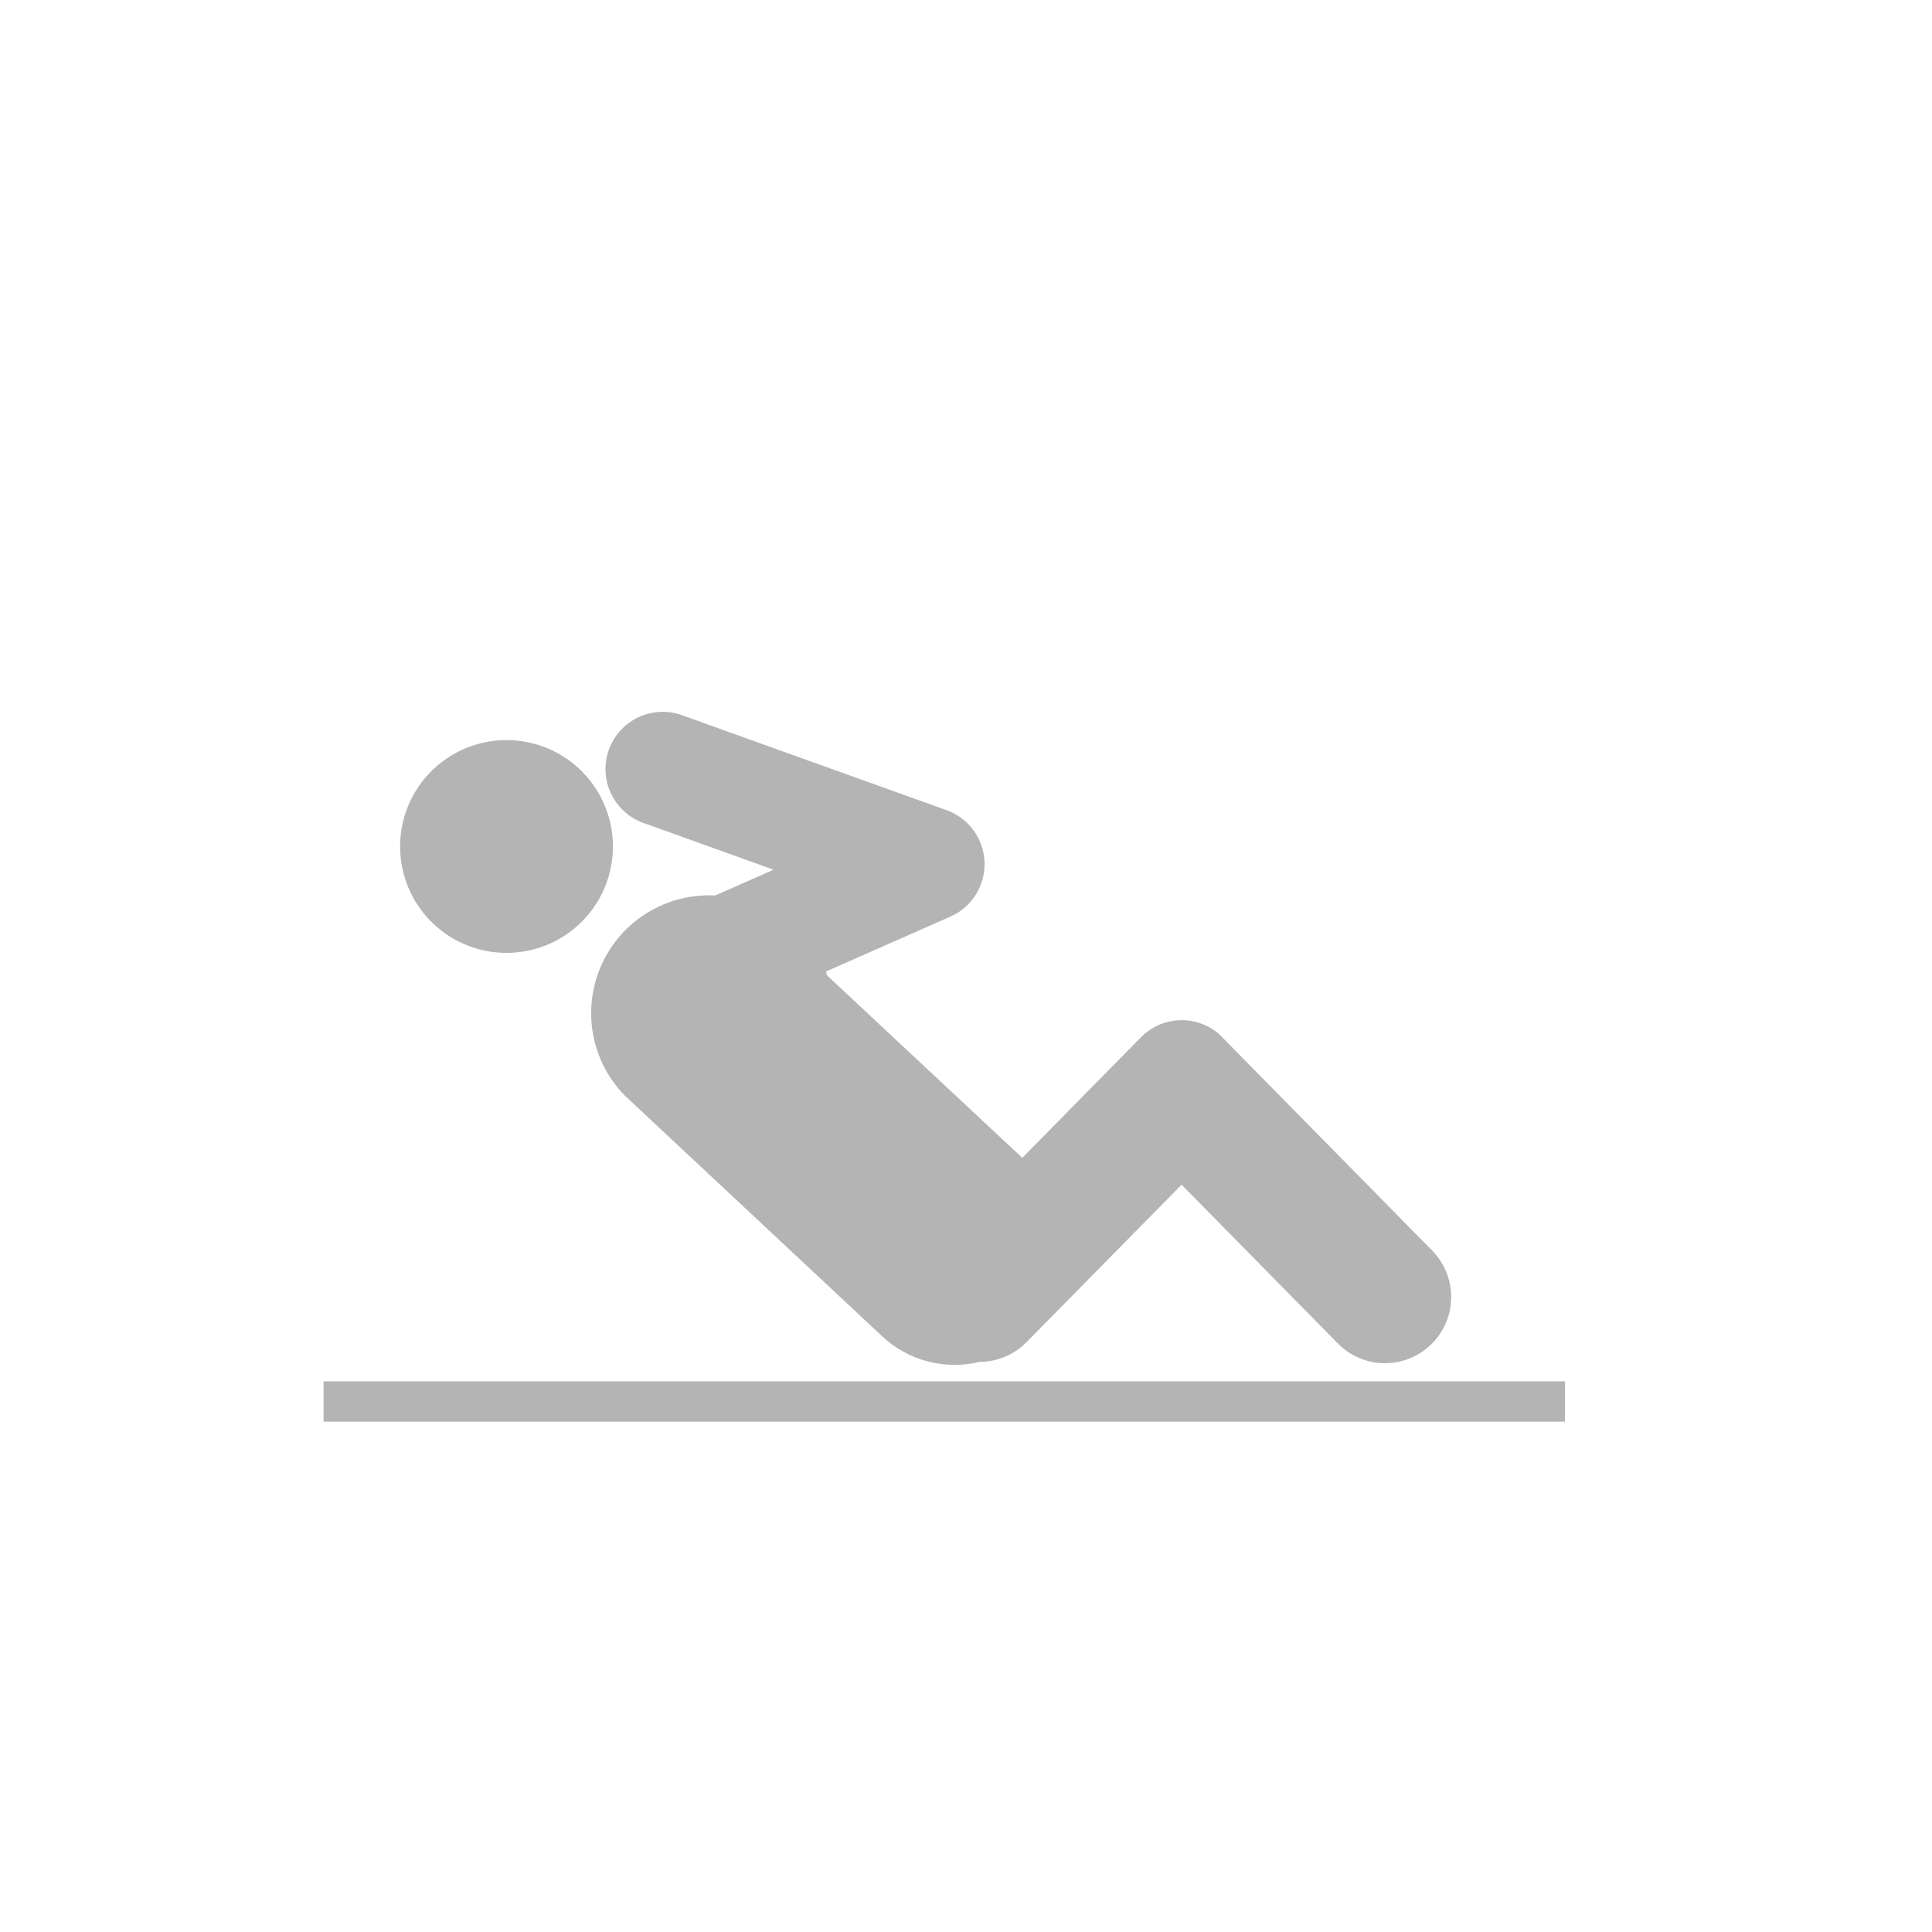 <svg width="64" height="64" viewBox="0 0 64 64" fill="none" xmlns="http://www.w3.org/2000/svg">
<rect width="64" height="64" fill="white"/>
<path d="M19.524 25.83C19.962 26.373 20.228 27.034 20.29 27.728C20.352 28.423 20.206 29.12 19.872 29.732C19.537 30.344 19.029 30.843 18.41 31.165C17.792 31.488 17.092 31.62 16.399 31.545C15.706 31.47 15.05 31.191 14.516 30.743C13.981 30.295 13.591 29.699 13.396 29.03C13.2 28.361 13.207 27.648 13.416 26.983C13.626 26.318 14.027 25.73 14.571 25.293C15.299 24.708 16.23 24.436 17.159 24.537C18.087 24.637 18.938 25.102 19.524 25.83ZM10.719 45.759H51.843V47.094H10.719V45.759ZM47.377 44.566C46.958 44.959 46.402 45.171 45.828 45.158C45.254 45.144 44.709 44.906 44.309 44.494L39.142 39.245L34.017 44.449C33.813 44.659 33.569 44.826 33.3 44.94C33.03 45.055 32.741 45.114 32.448 45.114C31.886 45.251 31.298 45.246 30.738 45.101C30.178 44.955 29.662 44.673 29.238 44.28L20.683 36.279C20.137 35.716 19.773 35.001 19.64 34.228C19.506 33.455 19.608 32.66 19.933 31.946C20.257 31.232 20.79 30.633 21.46 30.226C22.13 29.818 22.908 29.623 23.691 29.664L25.626 28.81L21.24 27.234L21.387 27.287C21.143 27.21 20.918 27.085 20.723 26.919C20.529 26.753 20.37 26.55 20.256 26.321C20.142 26.092 20.076 25.843 20.061 25.587C20.046 25.332 20.083 25.077 20.169 24.836C20.255 24.596 20.389 24.375 20.563 24.188C20.737 24 20.947 23.85 21.18 23.745C21.413 23.641 21.665 23.585 21.921 23.58C22.176 23.576 22.43 23.623 22.667 23.719L31.366 26.842C31.722 26.972 32.03 27.204 32.253 27.51C32.475 27.816 32.601 28.181 32.614 28.559C32.628 28.937 32.528 29.31 32.328 29.631C32.128 29.952 31.837 30.206 31.492 30.36L27.369 32.18L27.388 32.304L33.865 38.355L36.065 36.119L36.196 35.984L37.807 34.35C38.144 34.013 38.595 33.815 39.072 33.797C39.548 33.778 40.014 33.939 40.376 34.248L42.207 36.108L42.217 36.117L47.441 41.425C47.644 41.631 47.803 41.874 47.912 42.142C48.02 42.409 48.074 42.695 48.072 42.984C48.069 43.272 48.01 43.557 47.897 43.823C47.785 44.088 47.621 44.329 47.415 44.531L47.377 44.566Z" fill="#B4B4B4"/>
</svg>
